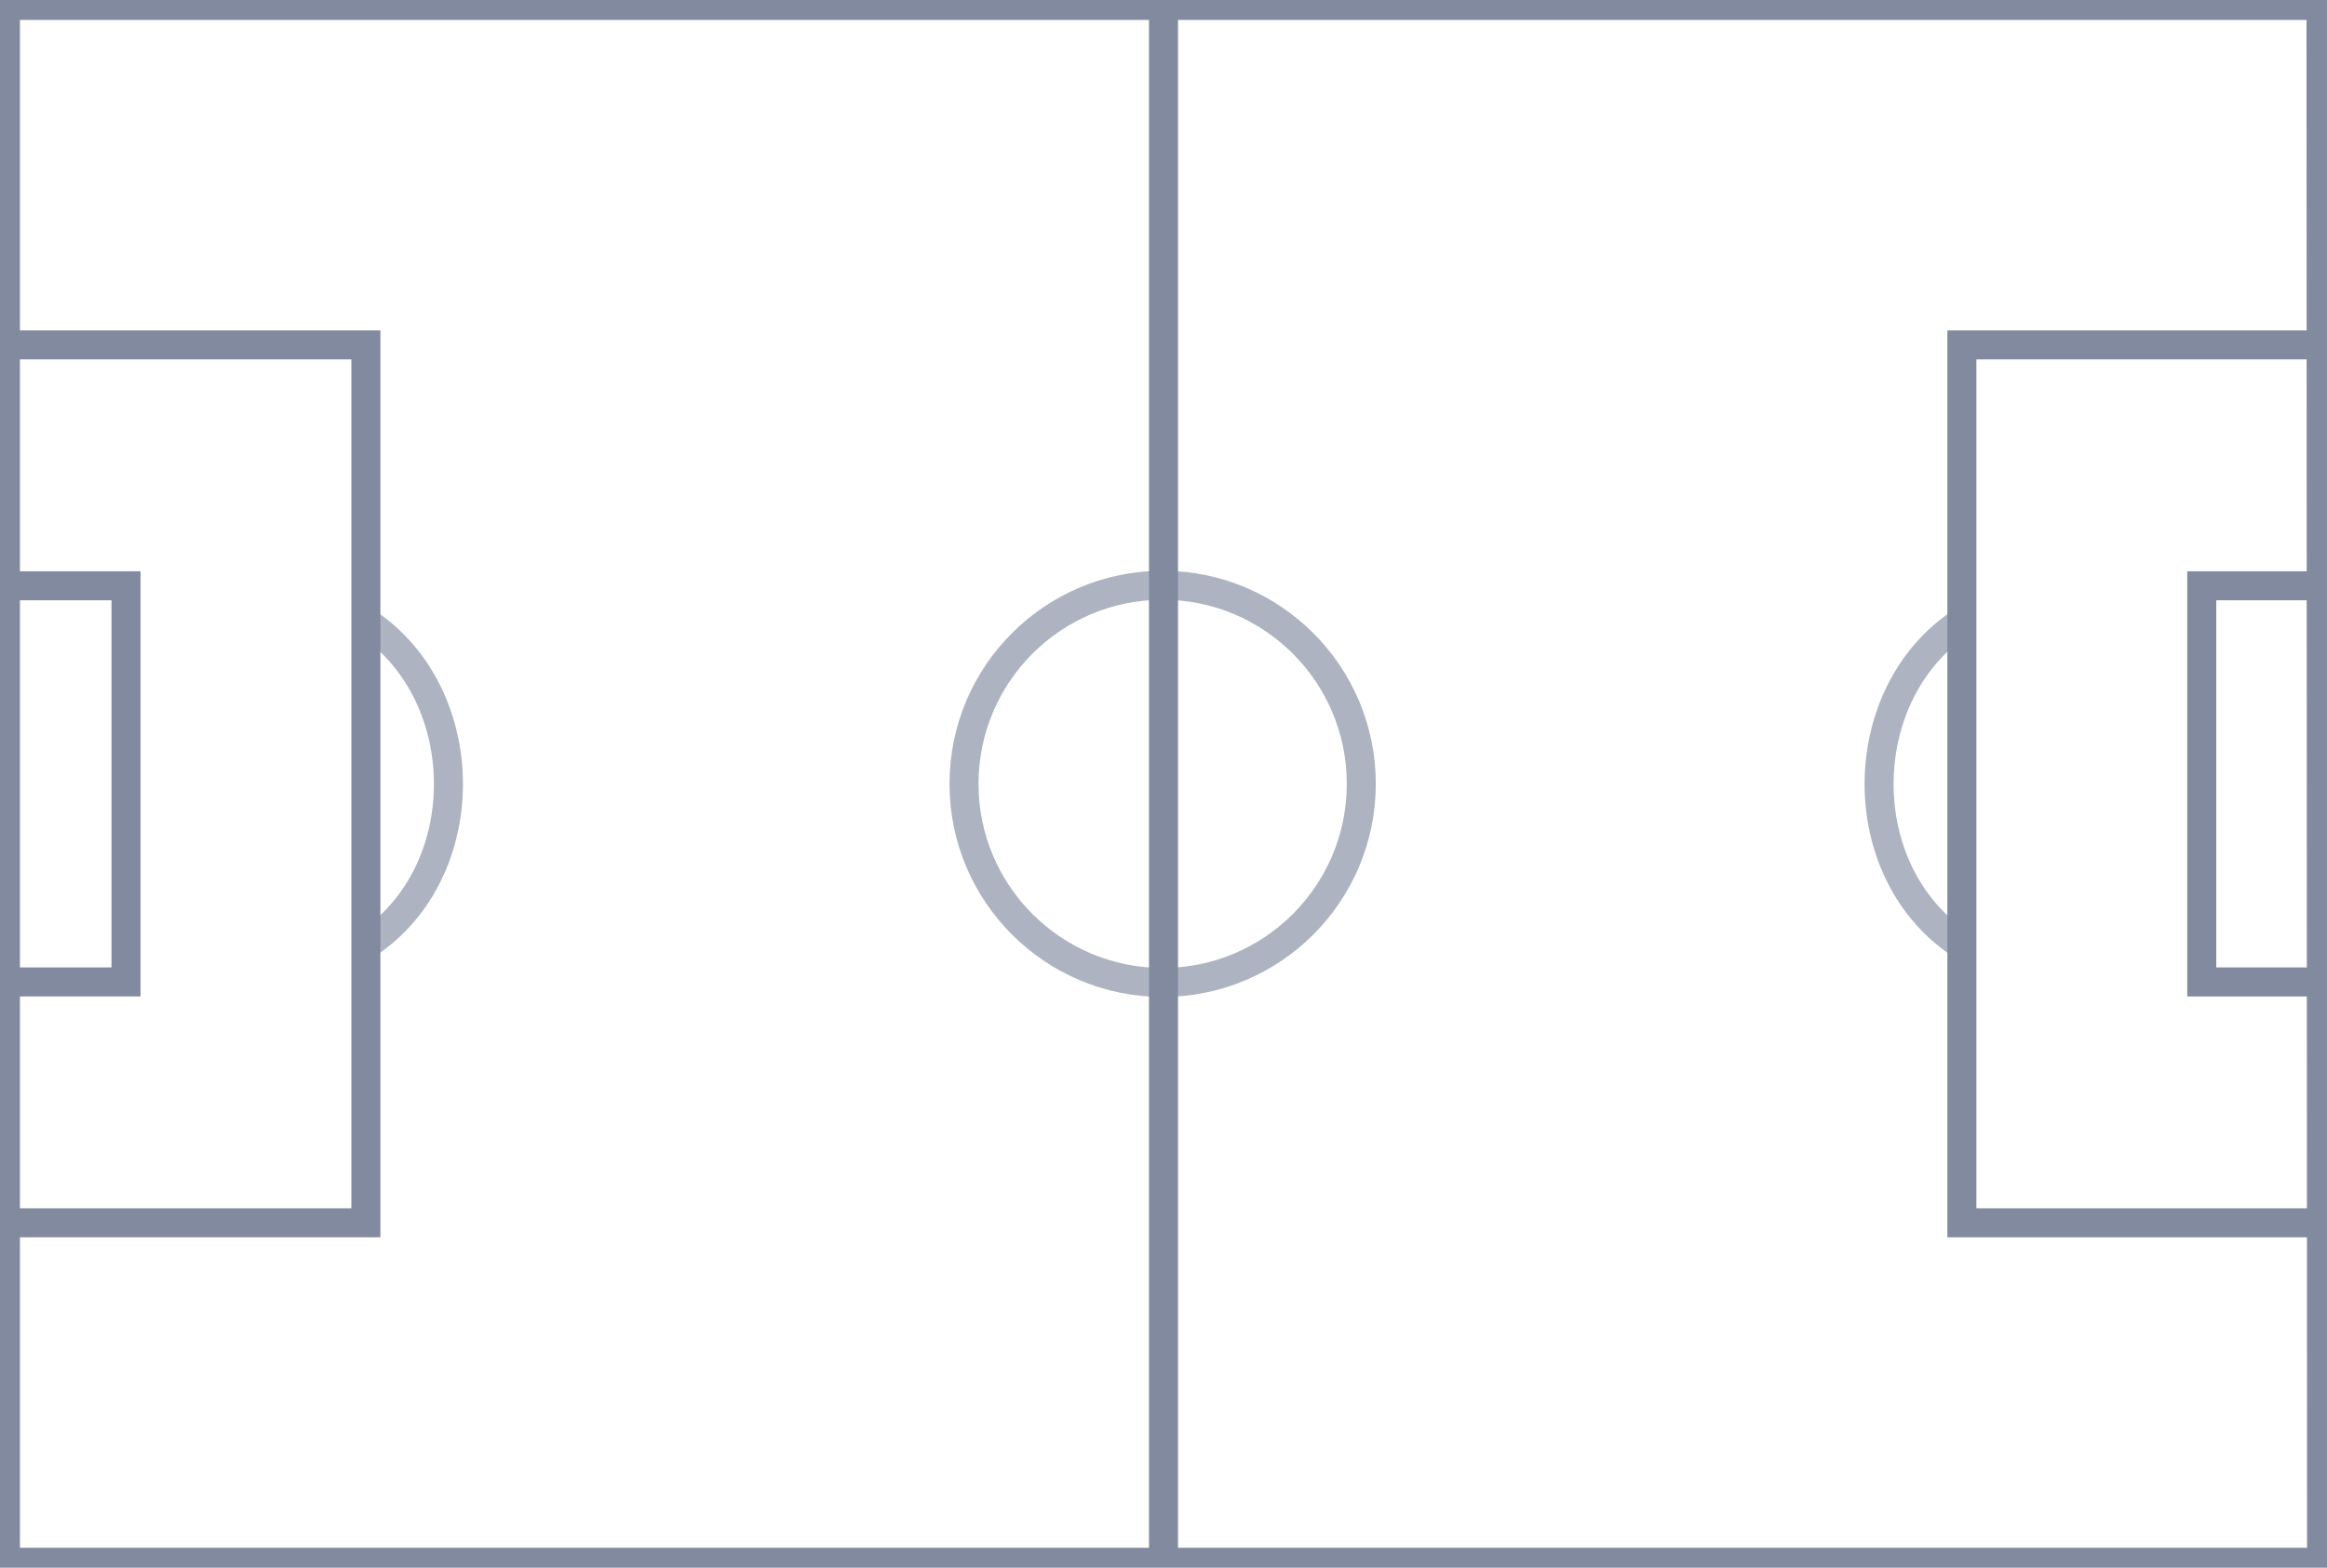 <svg xmlns="http://www.w3.org/2000/svg" version="1" viewBox="0 0 641.836 432.515"><path d="M640.18 1.5H1.5v429.515h638.835L640.18 1.5z" fill="none" stroke="#828a9f" stroke-width="8"/><path d="M639.83 95.154h-98.7V337.36h99.166" fill="none" stroke="#828a9f" stroke-width="8"/><path d="M640.296 161.61h-33v109.295h33M2.22 95.155h98.7V337.36H1.757" fill="none" stroke="#828a9f" stroke-width="8"/><path d="M1.756 161.61h33v109.295h-33M320.918 1.377v429.47" fill="none" stroke="#828a9f" stroke-width="8"/><circle transform="matrix(0 -1 -1 0 0 0)" cx="-216.257" cy="-320.684" r="54.789" opacity=".65" fill="none" stroke="#828a9f" stroke-width="8"/><path d="M101.09 171.716c29.23 19.407 30.32 66.73 2.016 87.462l-2.155 1.62m439.94-89.082c-29.228 19.407-30.32 66.73-2.016 87.462l2.155 1.62" opacity=".65" fill="none" stroke="#828a9f" stroke-width="8"/></svg>